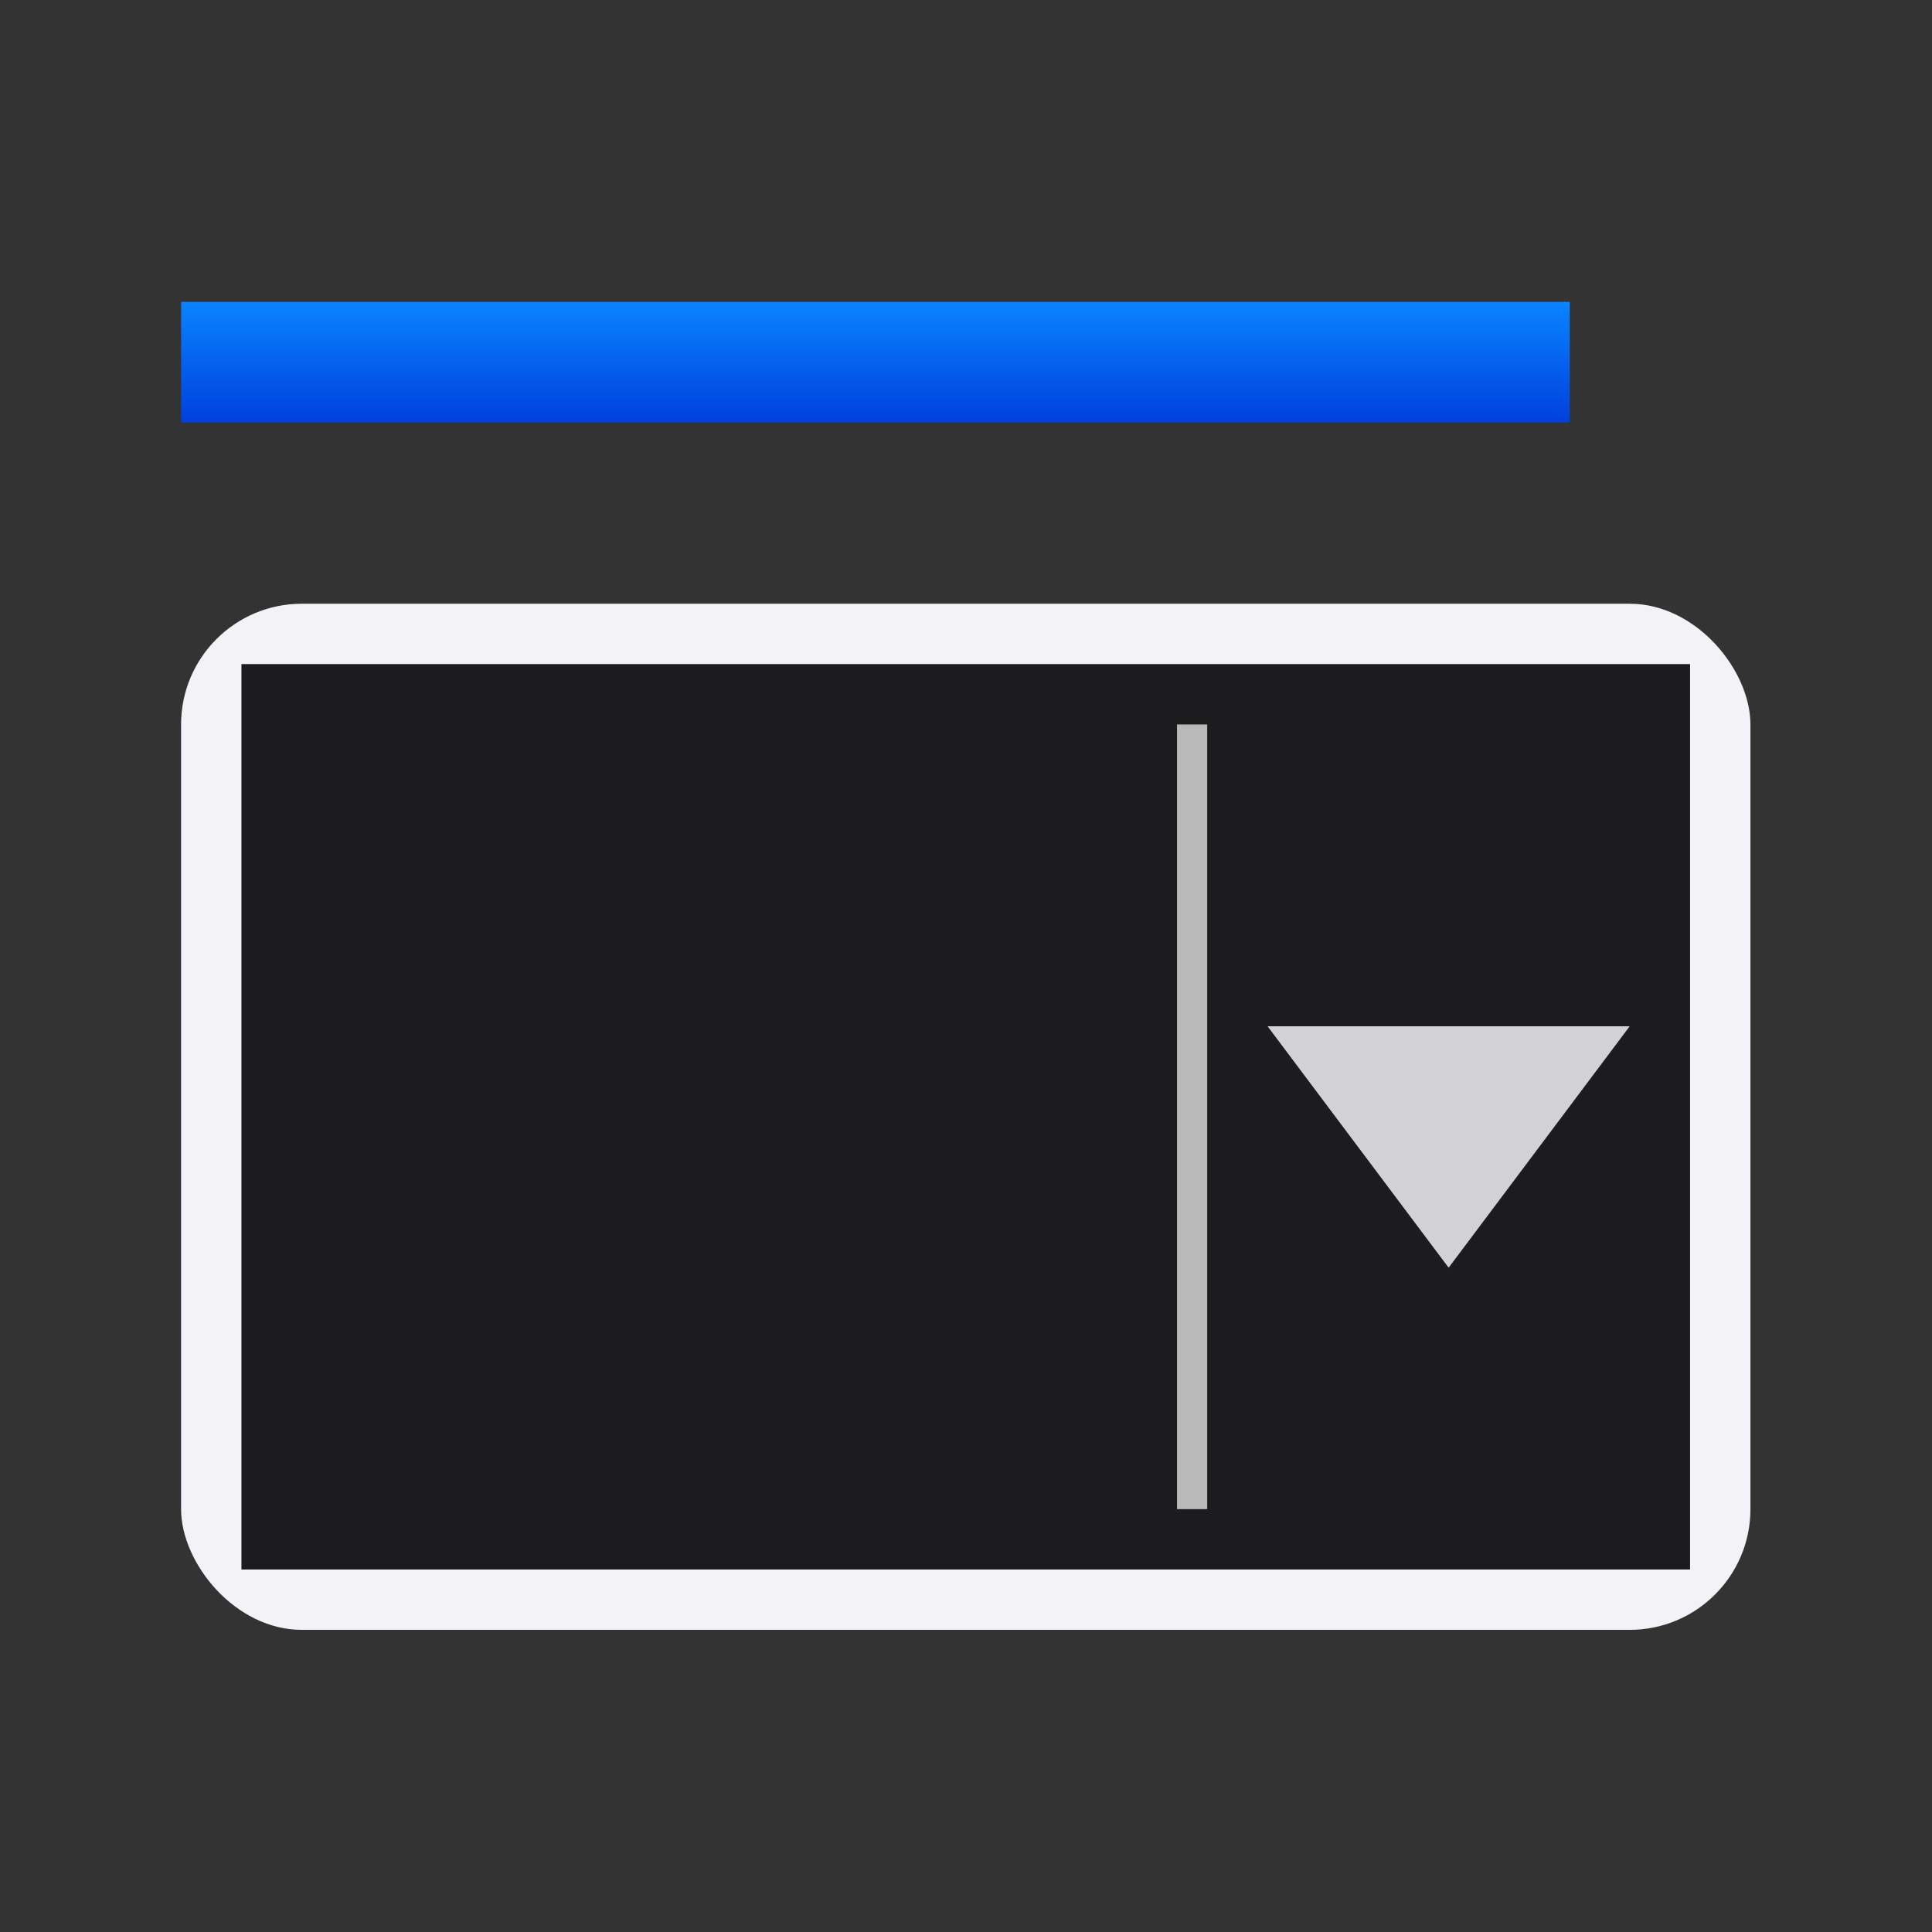 <svg height="32" viewBox="0 0 32 32" width="32" xmlns="http://www.w3.org/2000/svg" xmlns:xlink="http://www.w3.org/1999/xlink"><rect x="0" y="0" width="32" height="32" fill="#333333" stroke="none"/><linearGradient id="a" gradientUnits="userSpaceOnUse" x1="9.5" x2="9.5" y1="7" y2="5"><stop offset="0" stop-color="#0040dd"/><stop offset="1" stop-color="#0a84ff"/></linearGradient>
/&amp;amp;amp;gt;<g transform="matrix(1.333 0 0 1.333 1.333 9)"><rect fill="#f2f2f7" height="12.75" rx="1.5" width="19.5" x="1.25" y=".75"/><path d="m2 1.5v11.25h18v-11.25z" fill="#1c1c1e" stroke-width="1.309"/><path d="m14 2.25v9.75h-.375v-9.75z" fill="#bababa" stroke-width="1.342"/><path d="m19.25 6h-4.5l2.25 3z" fill="#d1d1d6"/></g><path d="m3 5h23v2h-23z" fill="url(#a)"/></svg>